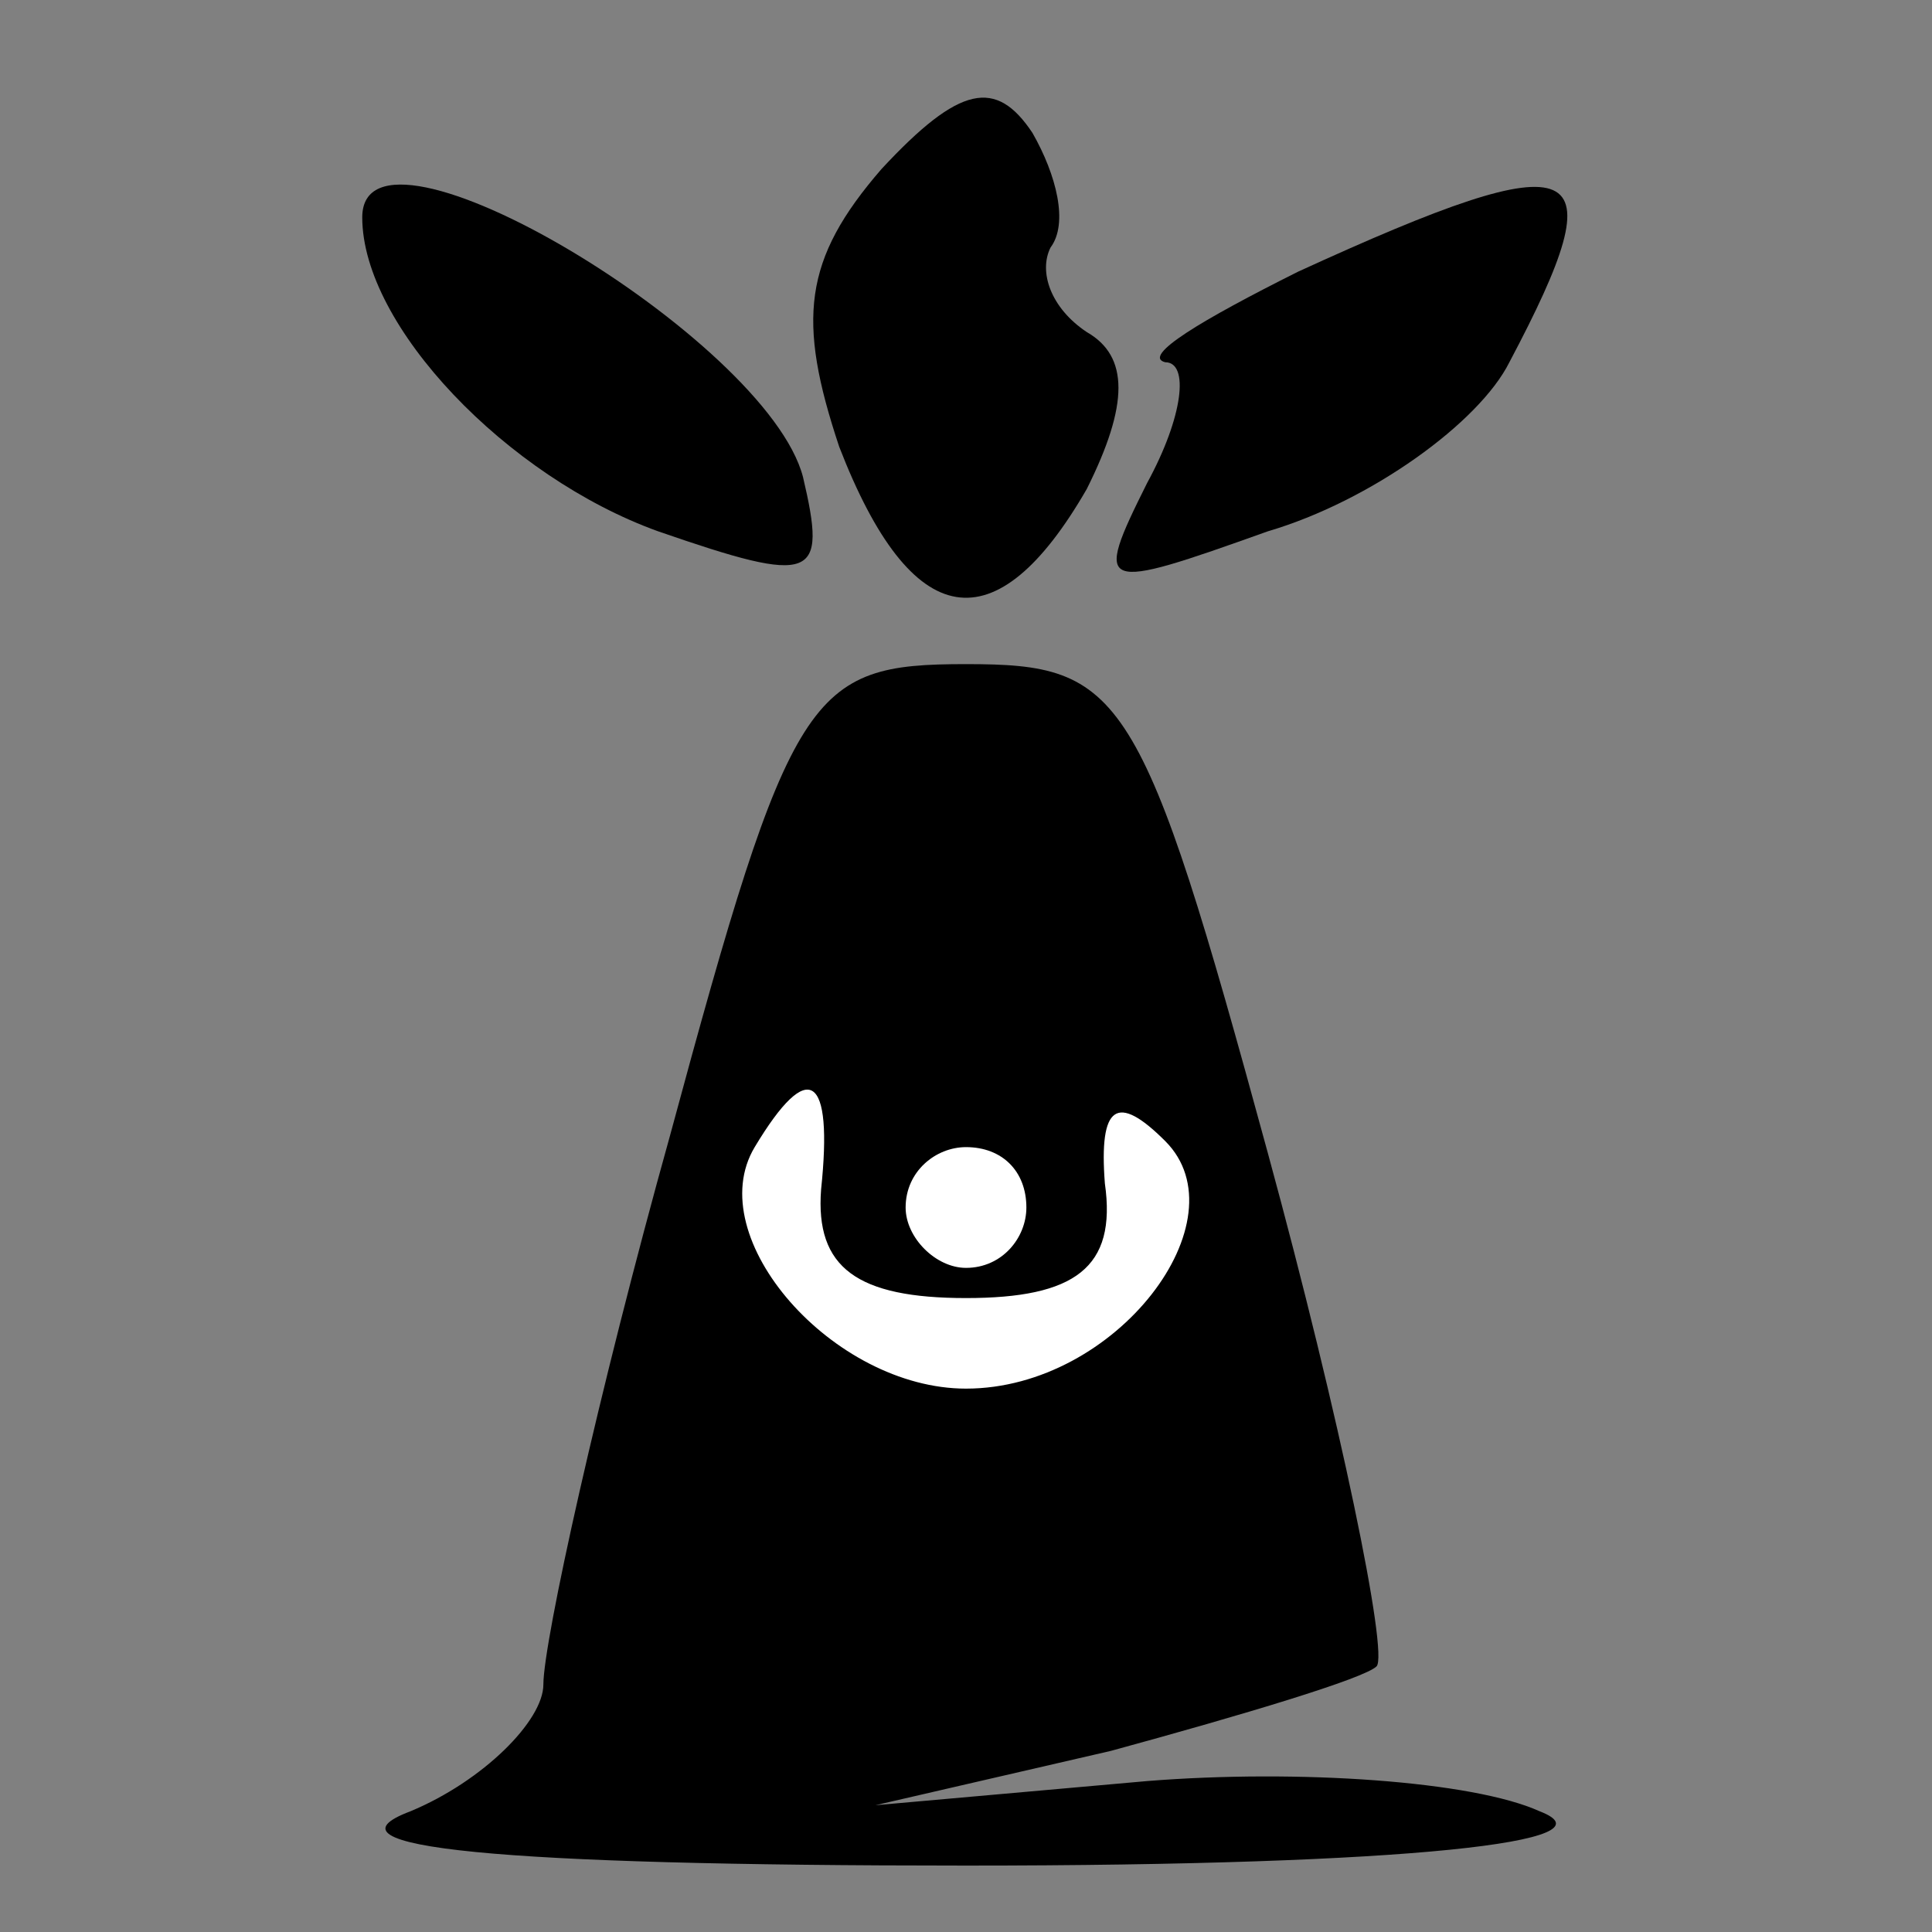 <?xml version="1.0" standalone="no"?>
<!DOCTYPE svg PUBLIC "-//W3C//DTD SVG 20010904//EN"
 "http://www.w3.org/TR/2001/REC-SVG-20010904/DTD/svg10.dtd">
<svg version="1.0" xmlns="http://www.w3.org/2000/svg"
 width="32pt" height="32pt" viewBox="0 0 32 32"
 preserveAspectRatio="xMidYMid meet">
<rect x="0" y="0" width="32" height="32" fill="#808080" stroke="none"/>
<g transform="translate(0,32) scale(0.1,-0.1)"
fill="#000000" stroke="none">
<path fill="#000000" stroke="none" d="M146 292 c-13 -15 -14 -25 -7 -46 12
-31 26 -33 41 -7 7 14 7 22 0 26 -6 4 -8 10 -6 14 3 4 1 12 -3 19 -6 9 -12 8
-25 -6z"/>
<path fill="#000000" stroke="none" d="M60 284 c0 -18 24 -43 49 -52 26 -9 28
-8 24 9 -6 23 -73 63 -73 43z"/>
<path fill="#000000" stroke="none" d="M215 275 c-16 -8 -26 -14 -22 -15 4 0
3 -9 -3 -20 -9 -18 -8 -18 20 -8 17 5 35 18 40 28 18 34 13 37 -35 15z"/>
<path fill="#000000" stroke="none" d="M111 132 c-12 -43 -21 -84 -21 -91 0
-6 -10 -16 -22 -21 -16 -6 14 -9 92 -9 74 0 108 4 95 9 -11 5 -40 7 -65 5
l-45 -4 39 9 c22 6 42 12 44 14 2 2 -6 41 -18 85 -21 77 -24 81 -50 81 -26 0
-29 -4 -49 -78z"/>
<path fill="#ffffff" stroke="none" d="M136 123 c-1 -13 6 -18 24 -18 18 0 25
5 23 19 -1 13 2 15 10 7 13 -13 -8 -41 -33 -41 -22 0 -44 25 -35 40 9 15 13
12 11 -7z"/>
<path fill="#ffffff" stroke="none" d="M170 120 c0 -5 -4 -10 -10 -10 -5 0
-10 5 -10 10 0 6 5 10 10 10 6 0 10 -4 10 -10z"/>
</g>
</svg>
